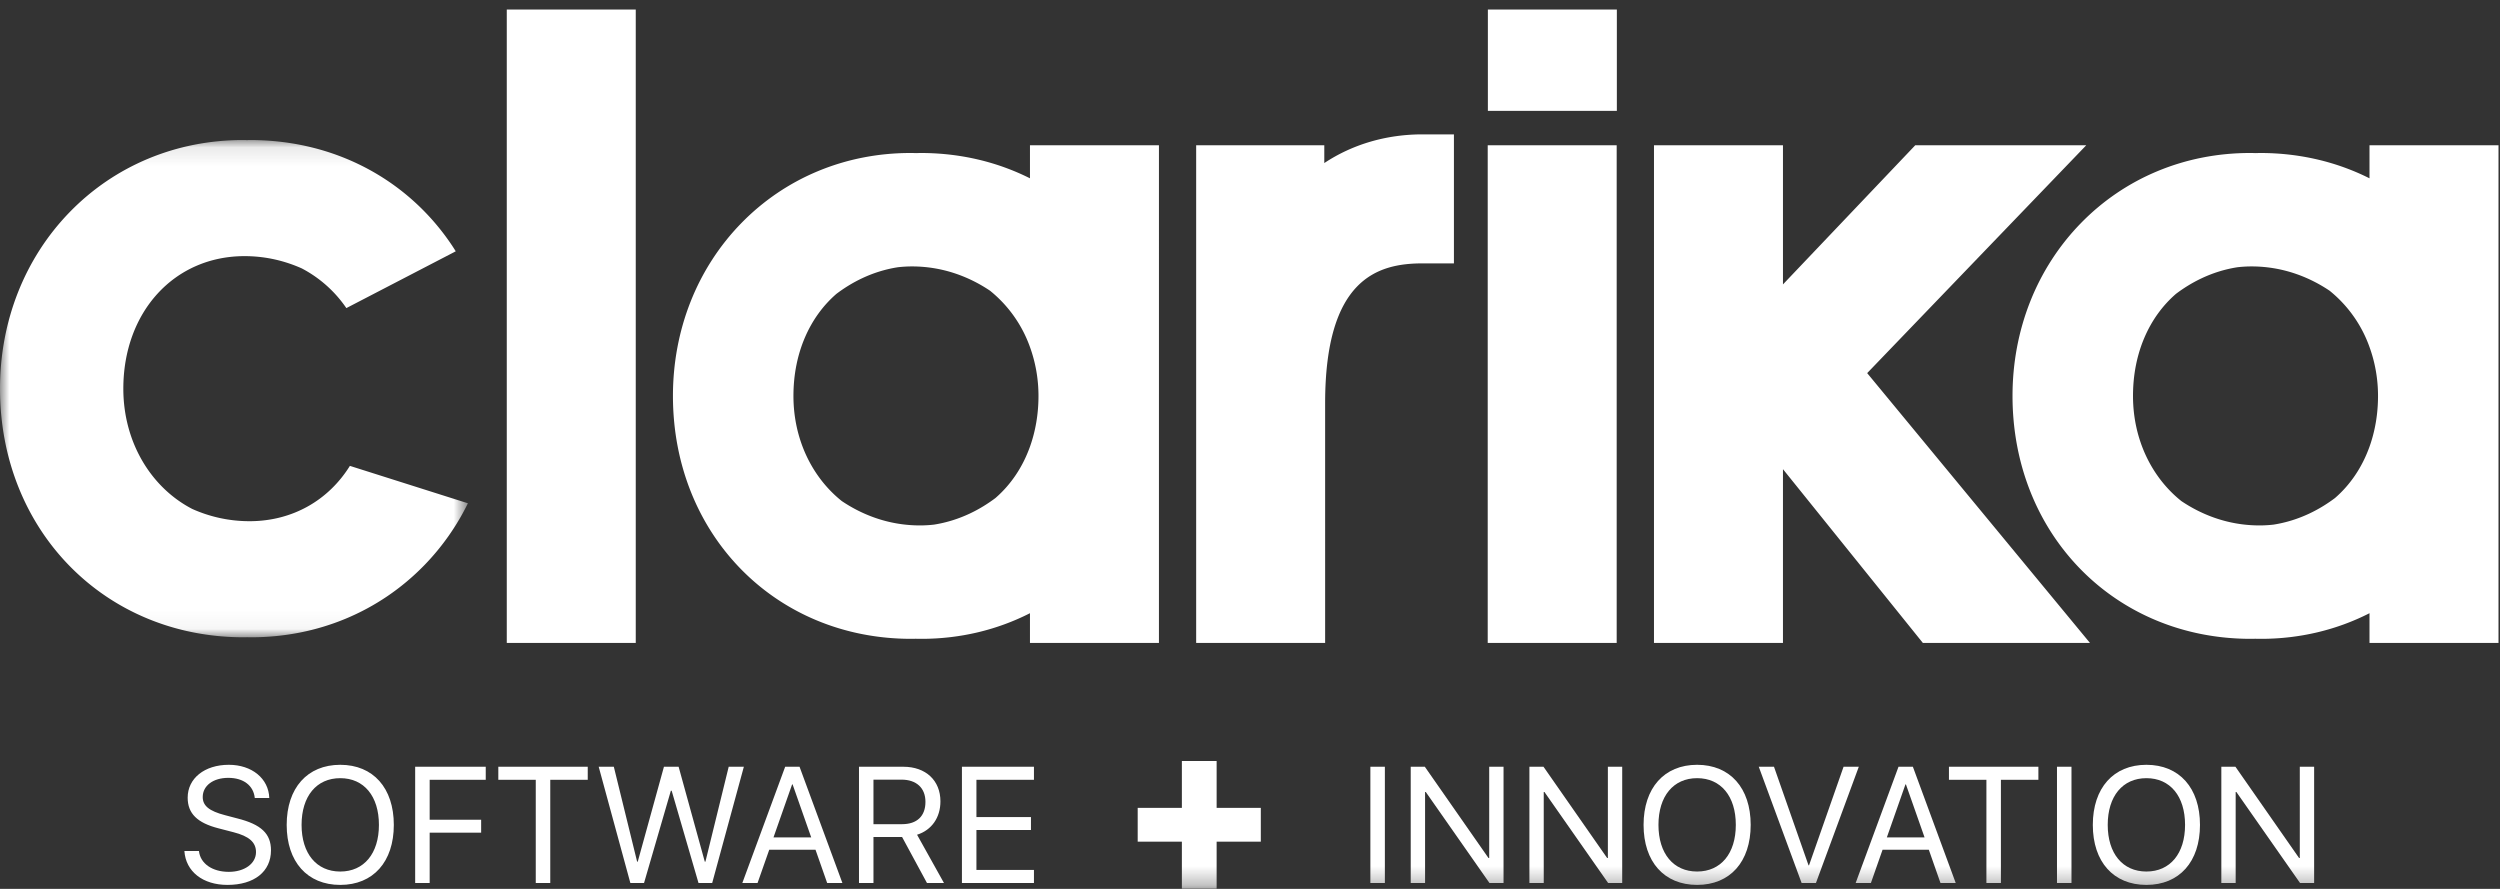 <svg xmlns="http://www.w3.org/2000/svg" xmlns:xlink="http://www.w3.org/1999/xlink" width="135" height="48" viewBox="0 0 135 48"><rect x="0" y="0" width="135" height="48" fill="#333333" stroke="none"/><defs><path id="prefix__a" d="M0 .101h25.267v26.851H0z"/><path id="prefix__c" d="M0 47.709h134.919V.233H0z"/></defs><g fill="none" fill-rule="evenodd"><path fill="#FFF" d="M80.337 34.72h6.964V7.844h-6.964zm-52.971 0h6.965V.513h-6.965zM80.345 5.987h6.965V.513h-6.965z"/><g transform="translate(0 .28)"><path fill="#FFF" d="M71.512 8.525v-.96h-6.919V34.44h6.964V21.5c0-6.698 2.808-7.557 5.255-7.557h1.7V6.976h-1.7c-1.955 0-3.778.54-5.3 1.549m41.145-.96h-9.234l-7.143 7.513V7.565h-6.965V34.44h6.965v-9.385l7.556 9.385h9.024l-12.032-14.572zM55.618 23.842c-.397 1.11-1.037 2.055-1.863 2.771-.775.582-1.887 1.21-3.316 1.436a6.56 6.56 0 01-.76.044c-1.827 0-3.26-.668-4.22-1.314-1.594-1.27-2.613-3.321-2.613-5.679 0-2.314.88-4.264 2.323-5.513.775-.584 1.885-1.212 3.316-1.436.248-.028.502-.044.759-.044 1.827 0 3.261.668 4.22 1.313a6.867 6.867 0 012.154 3.04c.294.814.46 1.703.46 2.64 0 .989-.164 1.91-.46 2.742zm0-14.493c-1.748-.877-3.743-1.367-5.896-1.367-.084 0-.168.004-.251.006a8.078 8.078 0 00-.312-.006c-3.512 0-6.76 1.352-9.145 3.806-2.37 2.438-3.675 5.746-3.675 9.312 0 7.479 5.532 13.117 12.863 13.117.084 0 .167-.003.25-.004.104.002.207.004.312.004 2.087 0 4.079-.48 5.854-1.384v1.607h6.965V7.565h-6.965v1.784z"/><path fill="#FFF" d="M127.953 23.842c-.397 1.11-1.036 2.055-1.863 2.771-.775.582-1.886 1.21-3.316 1.436a6.547 6.547 0 01-.76.044c-1.827 0-3.26-.668-4.219-1.314-1.595-1.27-2.613-3.321-2.613-5.679 0-2.314.879-4.264 2.322-5.513.776-.584 1.886-1.212 3.318-1.436.246-.028.498-.044.758-.044 1.827 0 3.26.668 4.22 1.313a6.85 6.85 0 012.153 3.04c.295.814.46 1.703.46 2.64 0 .989-.163 1.91-.46 2.742zm0-16.277v1.784c-1.747-.877-3.744-1.367-5.897-1.367-.085 0-.167.004-.249.006a8.078 8.078 0 00-.312-.006c-3.512 0-6.76 1.352-9.144 3.806-2.37 2.438-3.675 5.746-3.675 9.312 0 7.479 5.528 13.117 12.86 13.117.086 0 .169-.003.251-.004.104.002.207.004.313.004 2.086 0 4.08-.48 5.853-1.384v1.607h6.966V7.565h-6.966z"/><g transform="translate(0 7.182)"><mask id="prefix__b" fill="#fff"><use xlink:href="#prefix__a"/></mask><path fill="#FFF" d="M13.471 20.683a7.55 7.55 0 01-3.088-.661c-2.222-1.15-3.723-3.598-3.723-6.496 0-4.147 2.752-7.157 6.547-7.157 1.203 0 2.239.284 3.086.661a6.654 6.654 0 012.41 2.145l5.909-3.067c-2.3-3.67-6.323-6.007-11.098-6.007-.058 0-.117.002-.176.004C13.266.103 13.194.1 13.12.1 9.526.1 6.202 1.483 3.76 3.996 1.335 6.492 0 9.876 0 13.527c0 7.654 5.659 13.425 13.163 13.425.059 0 .117-.002.176-.004.073.002.145.004.219.004 3.595 0 6.918-1.383 9.36-3.897a13.01 13.01 0 002.349-3.34l-6.373-2.02c-1.147 1.845-3.087 2.988-5.423 2.988" mask="url(#prefix__b)"/></g><path fill="#FFF" d="M10.743 45.674c.074.678.718 1.126 1.614 1.126.849 0 1.467-.448 1.467-1.065 0-.531-.37-.858-1.214-1.075l-.806-.209c-1.156-.295-1.67-.804-1.67-1.657 0-1.044.914-1.775 2.22-1.775 1.247 0 2.152.74 2.187 1.792h-.783c-.07-.674-.613-1.087-1.431-1.087-.814 0-1.38.422-1.38 1.035 0 .474.348.757 1.201.98l.658.173c1.3.326 1.827.826 1.827 1.727 0 1.148-.905 1.866-2.35 1.866-1.331 0-2.253-.722-2.326-1.831h.786zm5.542-1.41c0 1.545.805 2.519 2.089 2.519 1.283 0 2.088-.974 2.088-2.519 0-1.549-.805-2.523-2.088-2.523-1.284 0-2.089.974-2.089 2.523m4.981 0c0 1.993-1.113 3.241-2.892 3.241-1.78 0-2.893-1.248-2.893-3.24 0-1.993 1.114-3.246 2.893-3.246 1.779 0 2.892 1.253 2.892 3.245m1.153 3.137v-6.278h3.811v.705h-3.028v2.158h2.78v.696h-2.78v2.719zm6.512 0v-5.573h-2.022v-.705h4.829v.705h-2.024v5.573zm5.847 0h-.739l-1.71-6.278h.817l1.258 5.125h.035l1.414-5.125h.792l1.413 5.125h.035l1.257-5.125h.818l-1.71 6.278h-.739L36.27 42.42h-.044zm6.991-2.463h2.036L42.8 42.076h-.026l-1.005 2.862zm2.266.666H41.54l-.632 1.797h-.822l2.314-6.278h.775l2.314 6.278h-.822l-.63-1.797zm3.132-1.379h1.545c.805 0 1.262-.435 1.262-1.205 0-.752-.487-1.2-1.297-1.2h-1.51v2.405zm0 3.176h-.782v-6.277h2.396c1.21 0 2.002.74 2.002 1.87 0 .875-.474 1.553-1.262 1.801l1.453 2.606h-.918l-1.344-2.484h-1.545v2.484zm8.666 0h-3.889v-6.278h3.889v.705h-3.106v2.014h2.945v.696h-2.945v2.158h3.106z"/><mask id="prefix__d" fill="#fff"><use xlink:href="#prefix__c"/></mask><path fill="#FFF" d="M74 47.401h.783v-6.278H74zm2.179 0v-6.278h.761l3.437 4.929h.04v-4.929h.774v6.278h-.761l-3.437-4.912h-.039v4.912zm6.409 0v-6.278h.76l3.437 4.929h.04v-4.929h.774v6.278h-.761l-3.437-4.912h-.039v4.912zm6.969-3.137c0 1.545.804 2.519 2.087 2.519 1.284 0 2.09-.974 2.09-2.519 0-1.549-.806-2.523-2.09-2.523-1.283 0-2.087.974-2.087 2.523m4.98 0c0 1.993-1.113 3.241-2.893 3.241-1.778 0-2.891-1.248-2.891-3.24 0-1.993 1.113-3.246 2.891-3.246 1.78 0 2.893 1.253 2.893 3.245m2.75 3.137l-2.314-6.278h.822l1.866 5.325h.026l1.866-5.325h.823l-2.315 6.278zm4.603-2.463h2.036l-1.006-2.862h-.025l-1.005 2.862zm2.266.666h-2.497l-.63 1.797h-.823l2.314-6.278h.775l2.314 6.278h-.823l-.63-1.797zm3.11 1.797v-5.573h-2.023v-.705h4.83v.705h-2.024v5.573zm3.811 0h.783v-6.278h-.783zm2.74-3.137c0 1.545.806 2.519 2.089 2.519s2.087-.974 2.087-2.519c0-1.549-.804-2.523-2.087-2.523-1.283 0-2.089.974-2.089 2.523m4.982 0c0 1.993-1.114 3.241-2.893 3.241-1.78 0-2.894-1.248-2.894-3.24 0-1.993 1.114-3.246 2.894-3.246 1.779 0 2.893 1.253 2.893 3.245m1.153 3.137v-6.278h.761l3.437 4.929h.039v-4.929h.774v6.278h-.761l-3.437-4.912h-.039v4.912zm-54.254.308h-1.877v-2.541h-2.386v-1.824h2.386v-2.529h1.877v2.529h2.386v1.824h-2.386z" mask="url(#prefix__d)"/></g></g></svg>